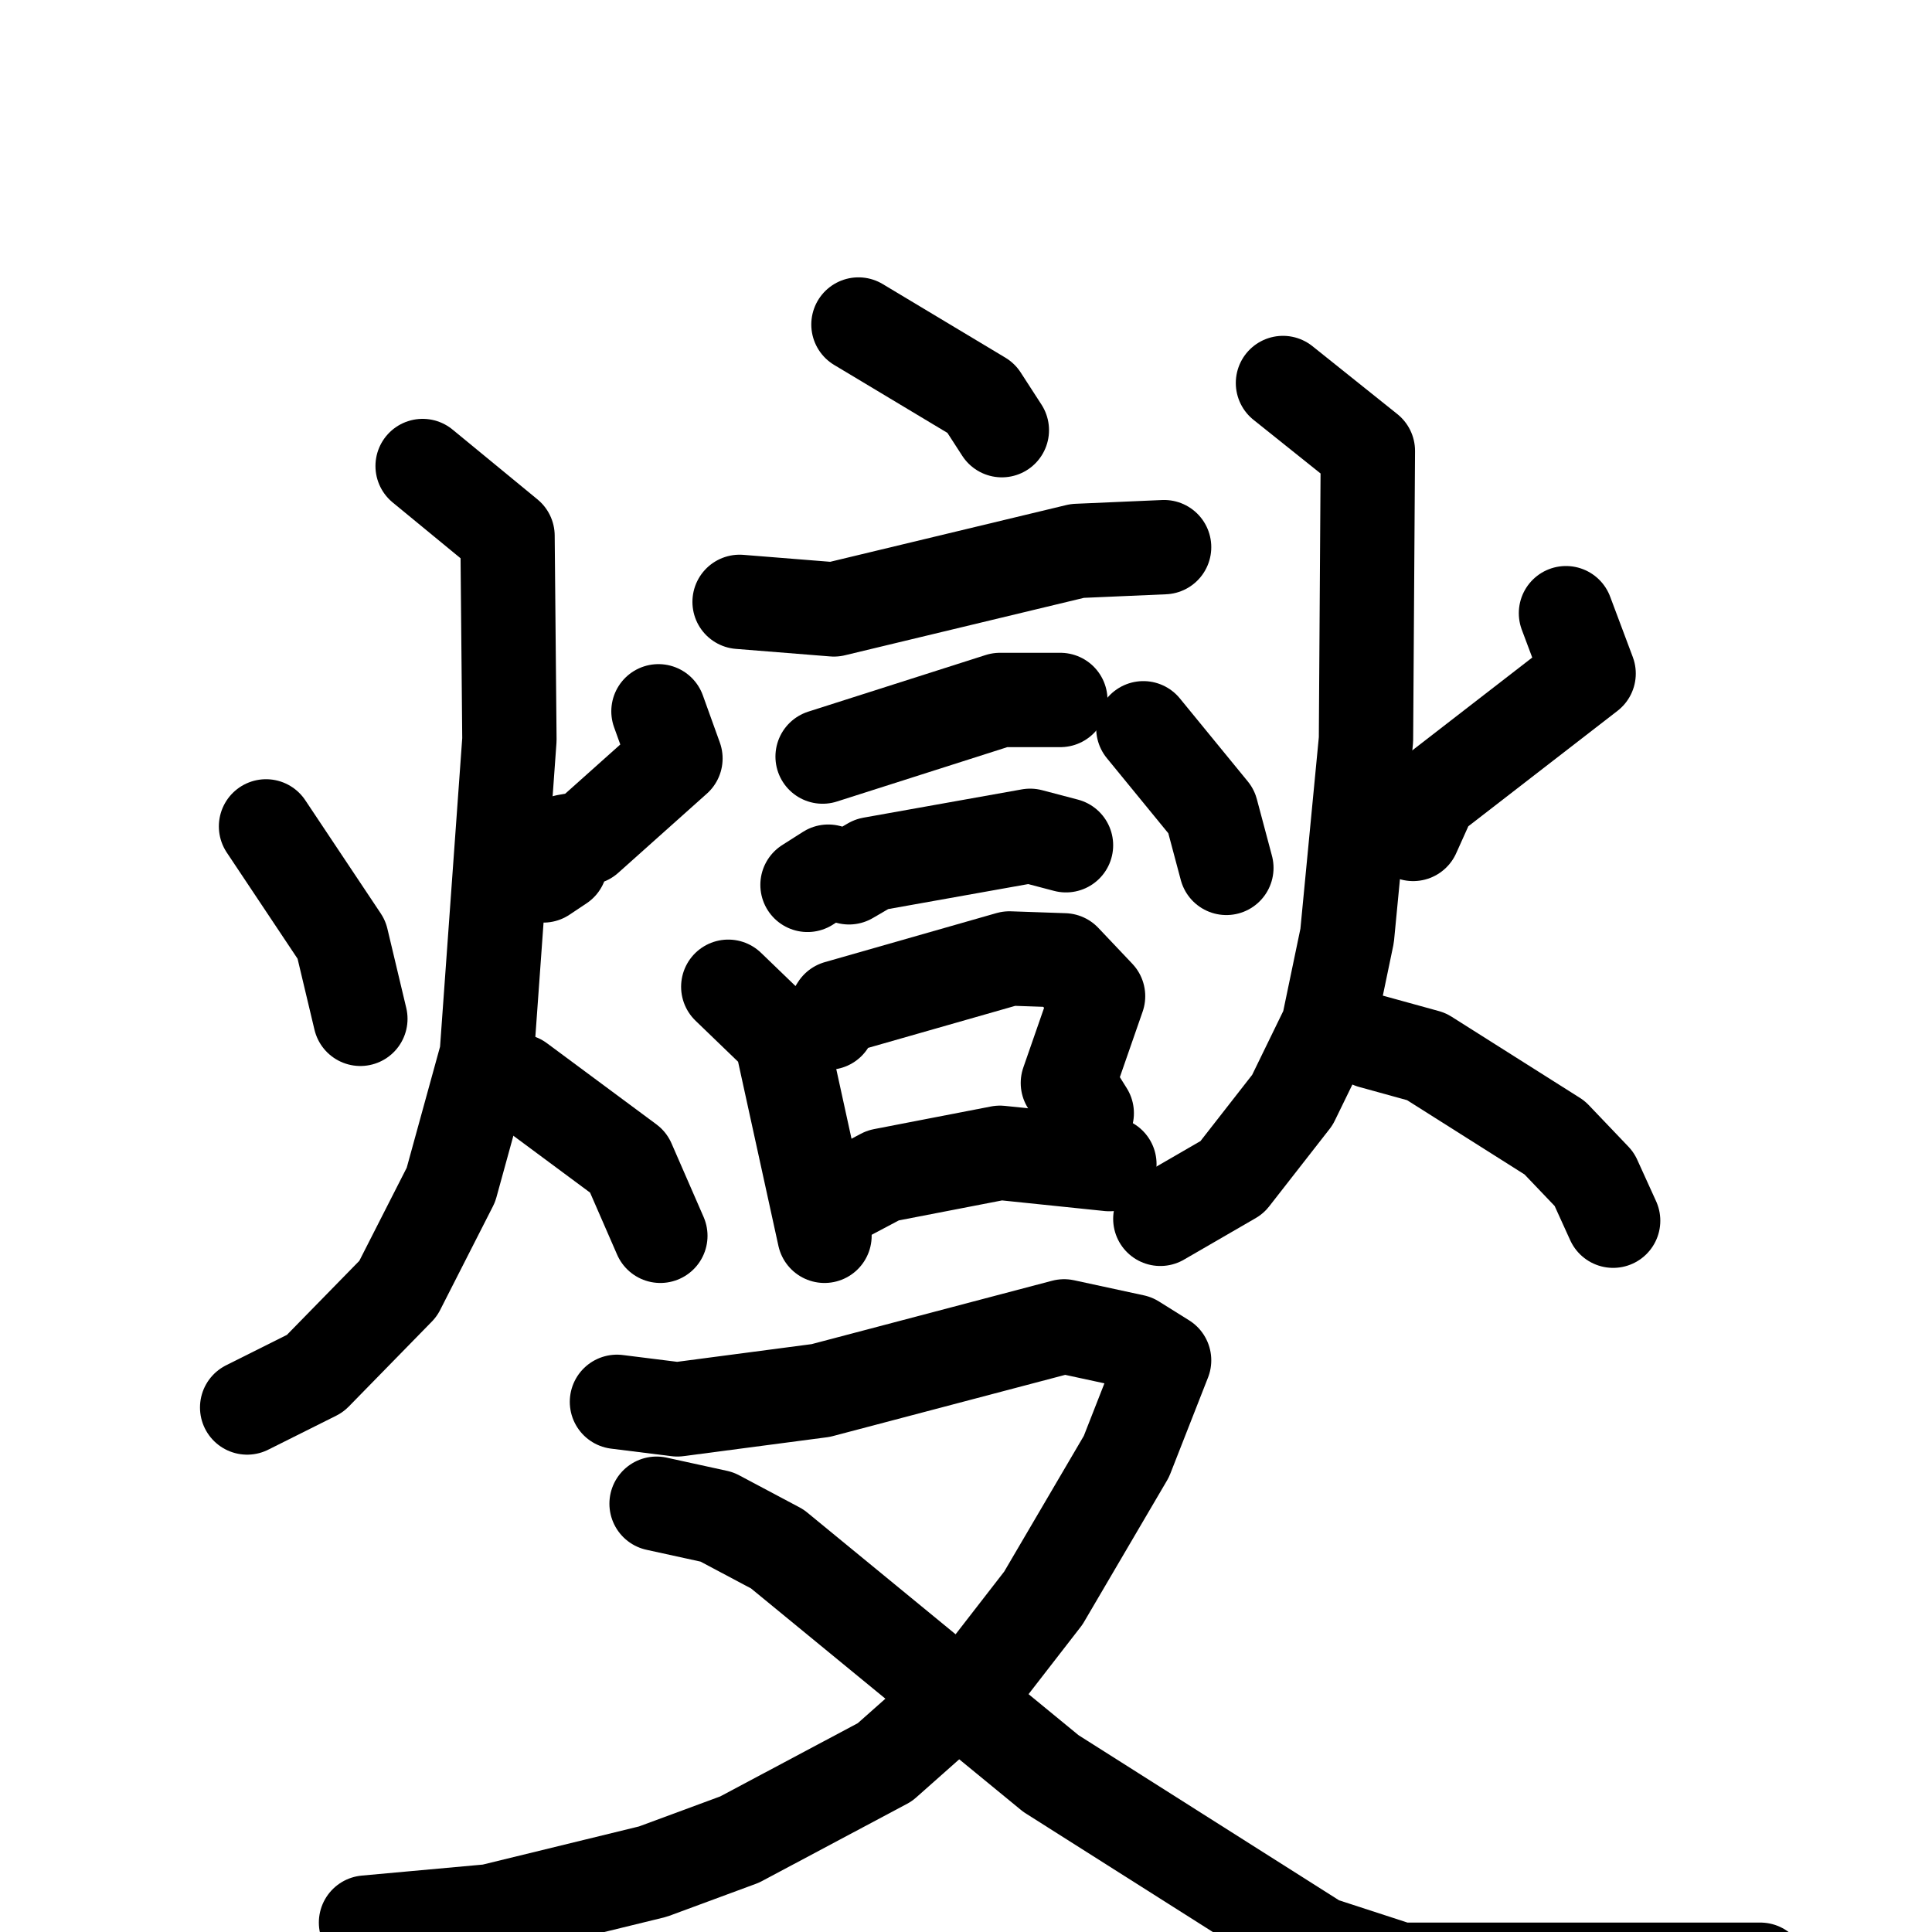 <svg xmlns="http://www.w3.org/2000/svg" viewBox="0 0 1024 1024">
  <g style="fill:none;stroke:#000000;stroke-width:50;stroke-linecap:round;stroke-linejoin:round;" transform="scale(1, 1) translate(0, 0)">
    <path d="M 141.0,438.0 L 181.0,498.0 L 191.0,540.0"/>
    <path d="M 349.0,377.0 L 358.0,402.0 L 311.0,444.0 L 300.0,446.0 L 297.0,458.0 L 288.0,464.0"/>
    <path d="M 224.0,247.0 L 269.0,284.0 L 270.0,392.0 L 258.0,559.0 L 239.0,628.0 L 211.0,683.0 L 167.0,728.0 L 131.0,746.0"/>
    <path d="M 275.0,573.0 L 333.0,616.0 L 350.0,655.0"/>
    <path d="M 455.0,172.0 L 520.0,211.0 L 531.0,228.0"/>
    <path d="M 392.0,319.0 L 442.0,323.0 L 571.0,292.0 L 617.0,290.0"/>
    <path d="M 436.0,401.0 L 530.0,371.0 L 562.0,371.0"/>
    <path d="M 428.0,469.0 L 439.0,462.0 L 450.0,465.0 L 462.0,458.0 L 546.0,443.0 L 565.0,448.0"/>
    <path d="M 386.0,523.0 L 414.0,550.0 L 437.0,655.0"/>
    <path d="M 439.0,542.0 L 444.0,534.0 L 535.0,508.0 L 564.0,509.0 L 582.0,528.0 L 566.0,574.0 L 576.0,590.0"/>
    <path d="M 451.0,632.0 L 468.0,623.0 L 530.0,611.0 L 588.0,617.0"/>
    <path d="M 606.0,386.0 L 642.0,430.0 L 650.0,460.0"/>
    <path d="M 830.0,325.0 L 842.0,357.0 L 758.0,422.0 L 749.0,442.0"/>
    <path d="M 680.0,203.0 L 725.0,239.0 L 724.0,392.0 L 714.0,496.0 L 704.0,544.0 L 685.0,583.0 L 653.0,624.0 L 615.0,646.0"/>
    <path d="M 727.0,552.0 L 756.0,560.0 L 824.0,603.0 L 845.0,625.0 L 855.0,647.0"/>
    <path d="M 327.0,743.0 L 359.0,747.0 L 435.0,737.0 L 564.0,703.0 L 601.0,711.0 L 617.0,721.0 L 597.0,772.0 L 553.0,847.0 L 522.0,887.0 L 469.0,934.0 L 392.0,975.0 L 346.0,992.0 L 260.0,1013.0 L 194.0,1019.0"/>
    <path d="M 348.0,797.0 L 380.0,804.0 L 412.0,821.0 L 557.0,940.0 L 699.0,1030.0 L 742.0,1044.0 L 933.0,1044.0"/>
  </g>
</svg>

